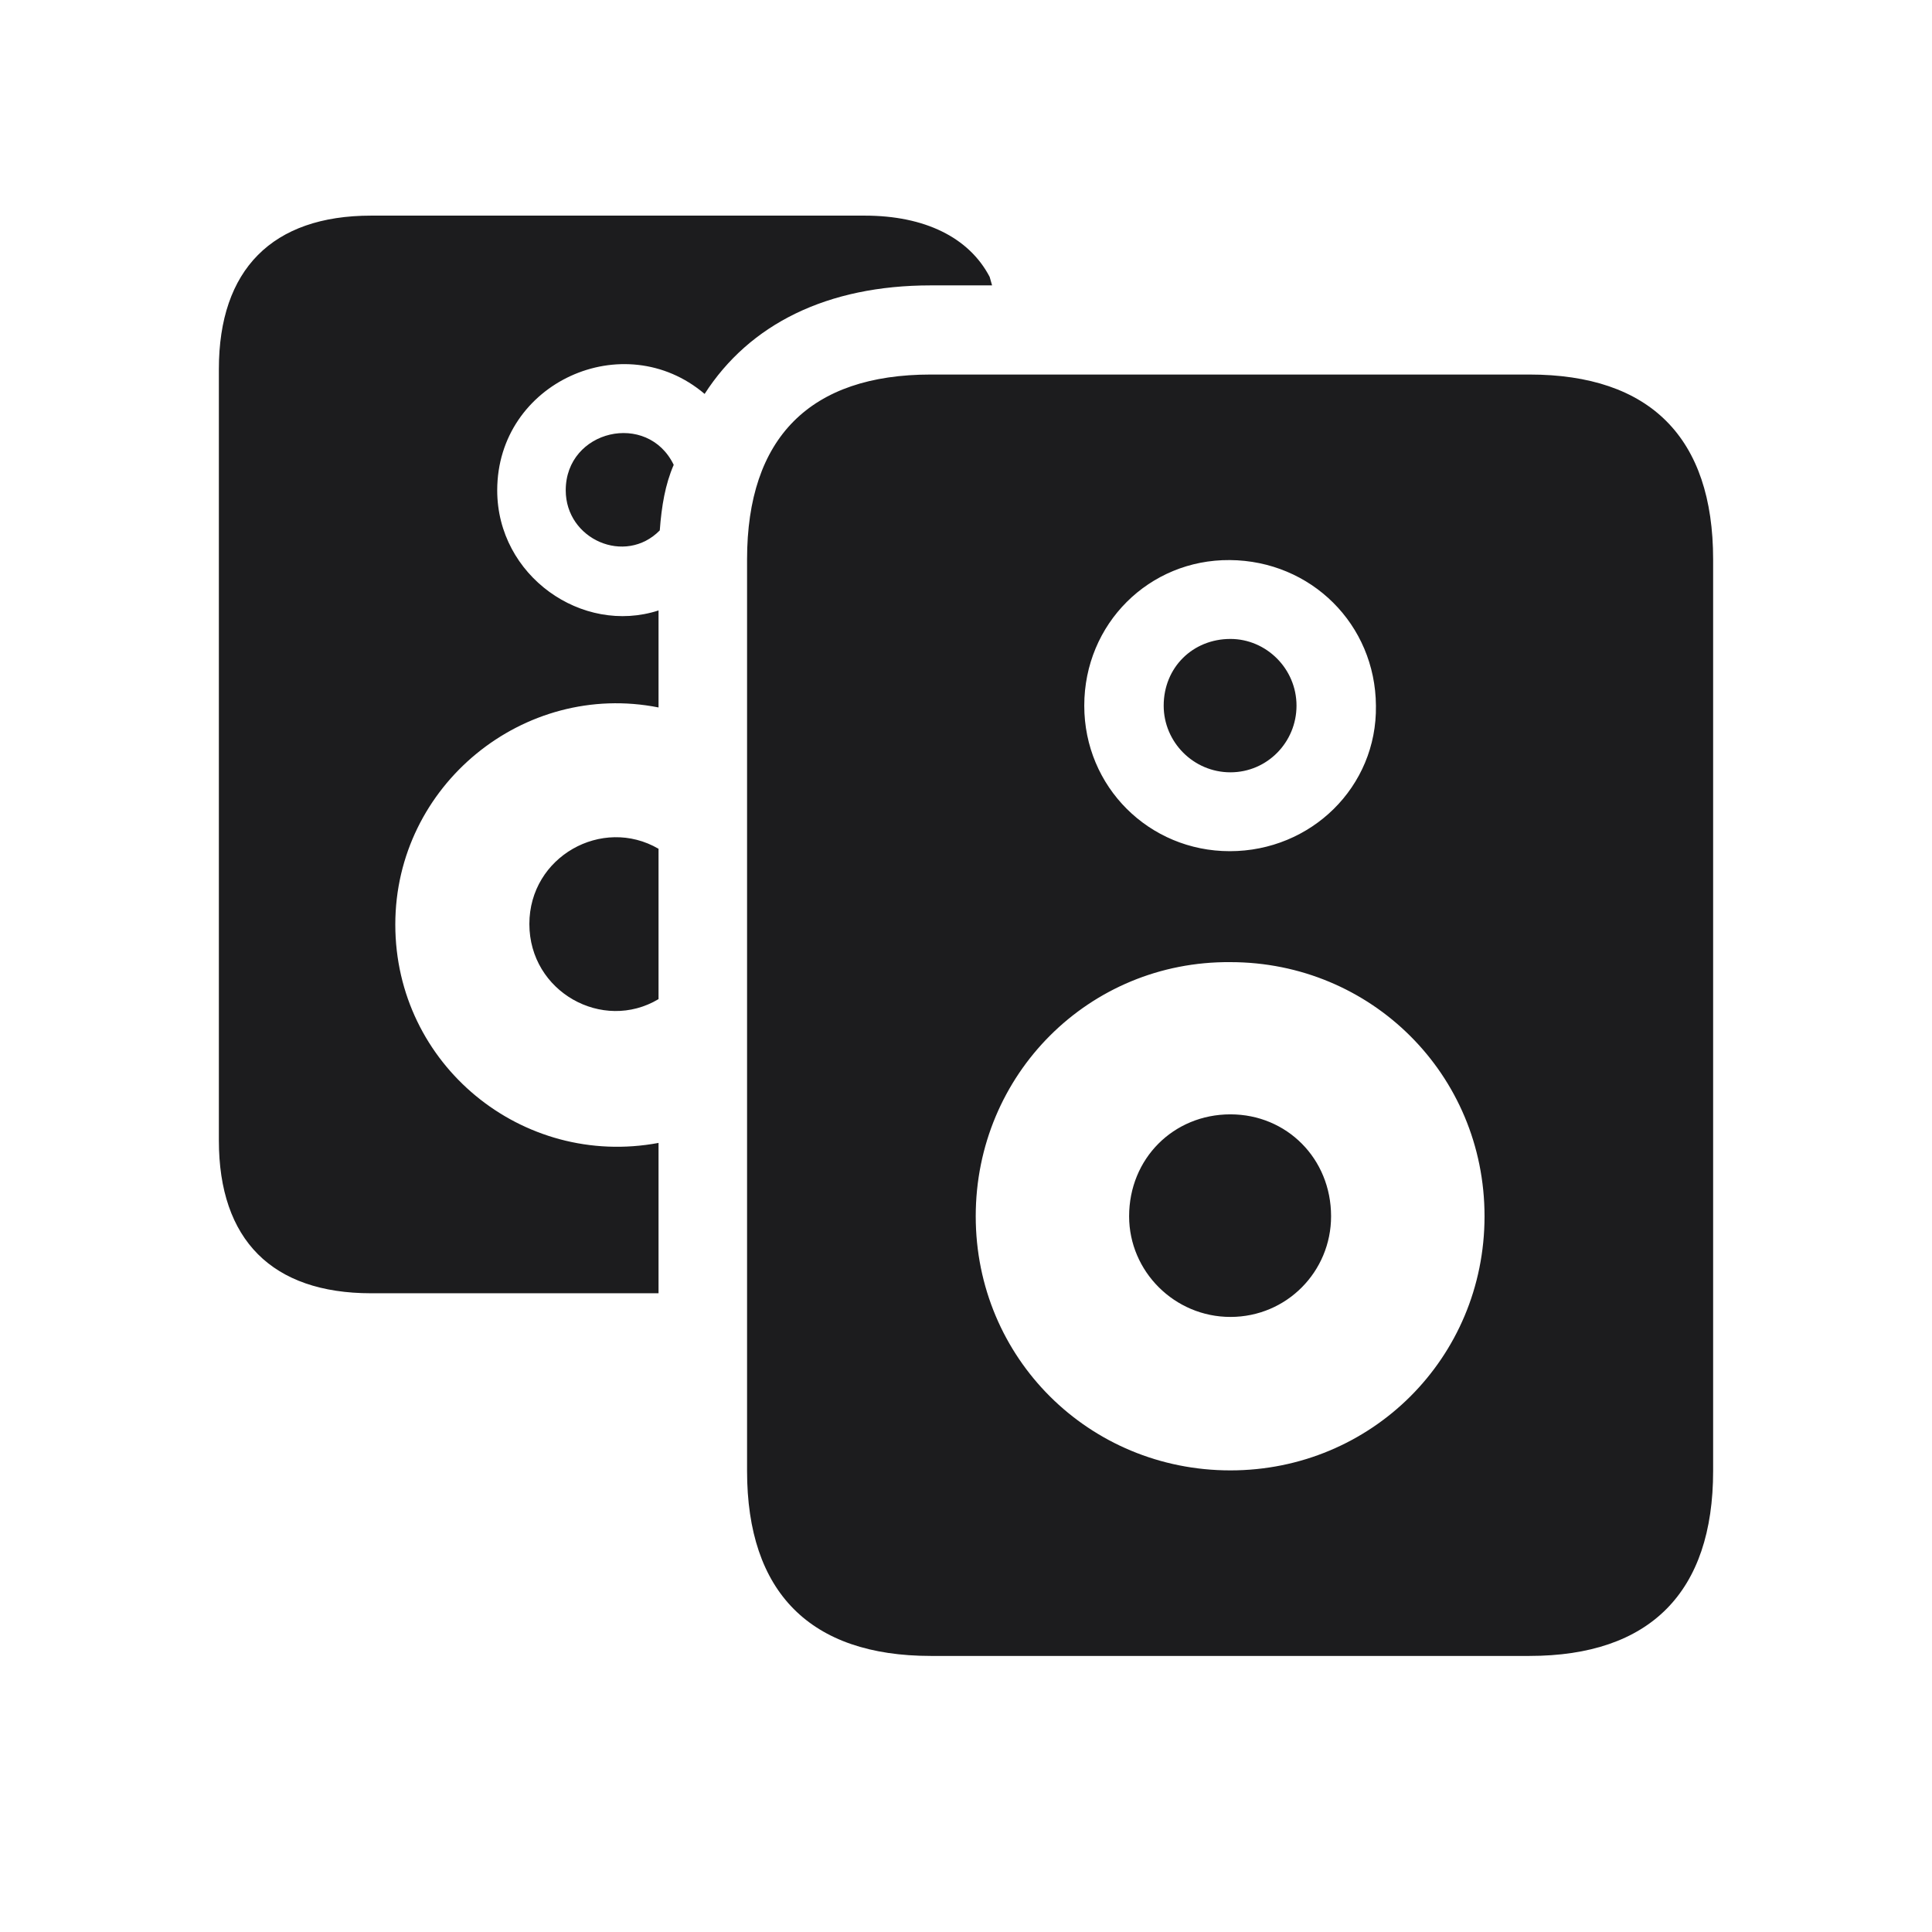 <svg width="28" height="28" viewBox="0 0 28 28" fill="none" xmlns="http://www.w3.org/2000/svg">
<path d="M5.378 18.743H9.544V16.564C7.566 16.933 5.729 15.43 5.729 13.399C5.729 11.378 7.593 9.866 9.544 10.253V8.847C8.437 9.207 7.206 8.346 7.206 7.106C7.206 5.542 9.043 4.716 10.212 5.709C10.862 4.698 11.987 4.136 13.49 4.136H14.378L14.343 4.013C14.044 3.441 13.402 3.125 12.532 3.125H5.378C3.945 3.125 3.172 3.907 3.172 5.349V16.528C3.172 17.97 3.945 18.743 5.378 18.743ZM10.827 8.108V21.318C10.827 23.076 11.741 23.999 13.49 23.999H22.165C23.914 23.999 24.828 23.076 24.828 21.318V8.108C24.828 6.342 23.914 5.428 22.165 5.428H13.49C11.741 5.428 10.827 6.342 10.827 8.108ZM8.199 7.106C8.199 7.818 9.061 8.196 9.562 7.687C9.588 7.335 9.641 7.019 9.764 6.737C9.386 5.955 8.199 6.228 8.199 7.106ZM17.823 12.336C16.654 12.336 15.714 11.404 15.714 10.227C15.714 9.04 16.654 8.108 17.823 8.117C19.001 8.126 19.933 9.049 19.941 10.227C19.959 11.404 19.001 12.336 17.823 12.336ZM17.832 11.193C18.368 11.193 18.79 10.754 18.79 10.227C18.79 9.69 18.351 9.26 17.832 9.26C17.287 9.26 16.865 9.673 16.865 10.227C16.865 10.754 17.296 11.193 17.832 11.193ZM7.672 13.391C7.672 14.375 8.735 14.964 9.544 14.48V12.301C8.727 11.826 7.672 12.415 7.672 13.391ZM17.832 21.31C15.784 21.31 14.141 19.684 14.141 17.627C14.141 15.57 15.784 13.927 17.832 13.944C19.871 13.944 21.515 15.57 21.515 17.627C21.515 19.684 19.871 21.31 17.832 21.31ZM17.832 19.086C18.649 19.086 19.291 18.427 19.291 17.627C19.291 16.792 18.649 16.15 17.832 16.15C17.006 16.15 16.364 16.792 16.364 17.627C16.364 18.427 17.023 19.086 17.832 19.086Z" fill="#1C1C1E"/>
</svg>
